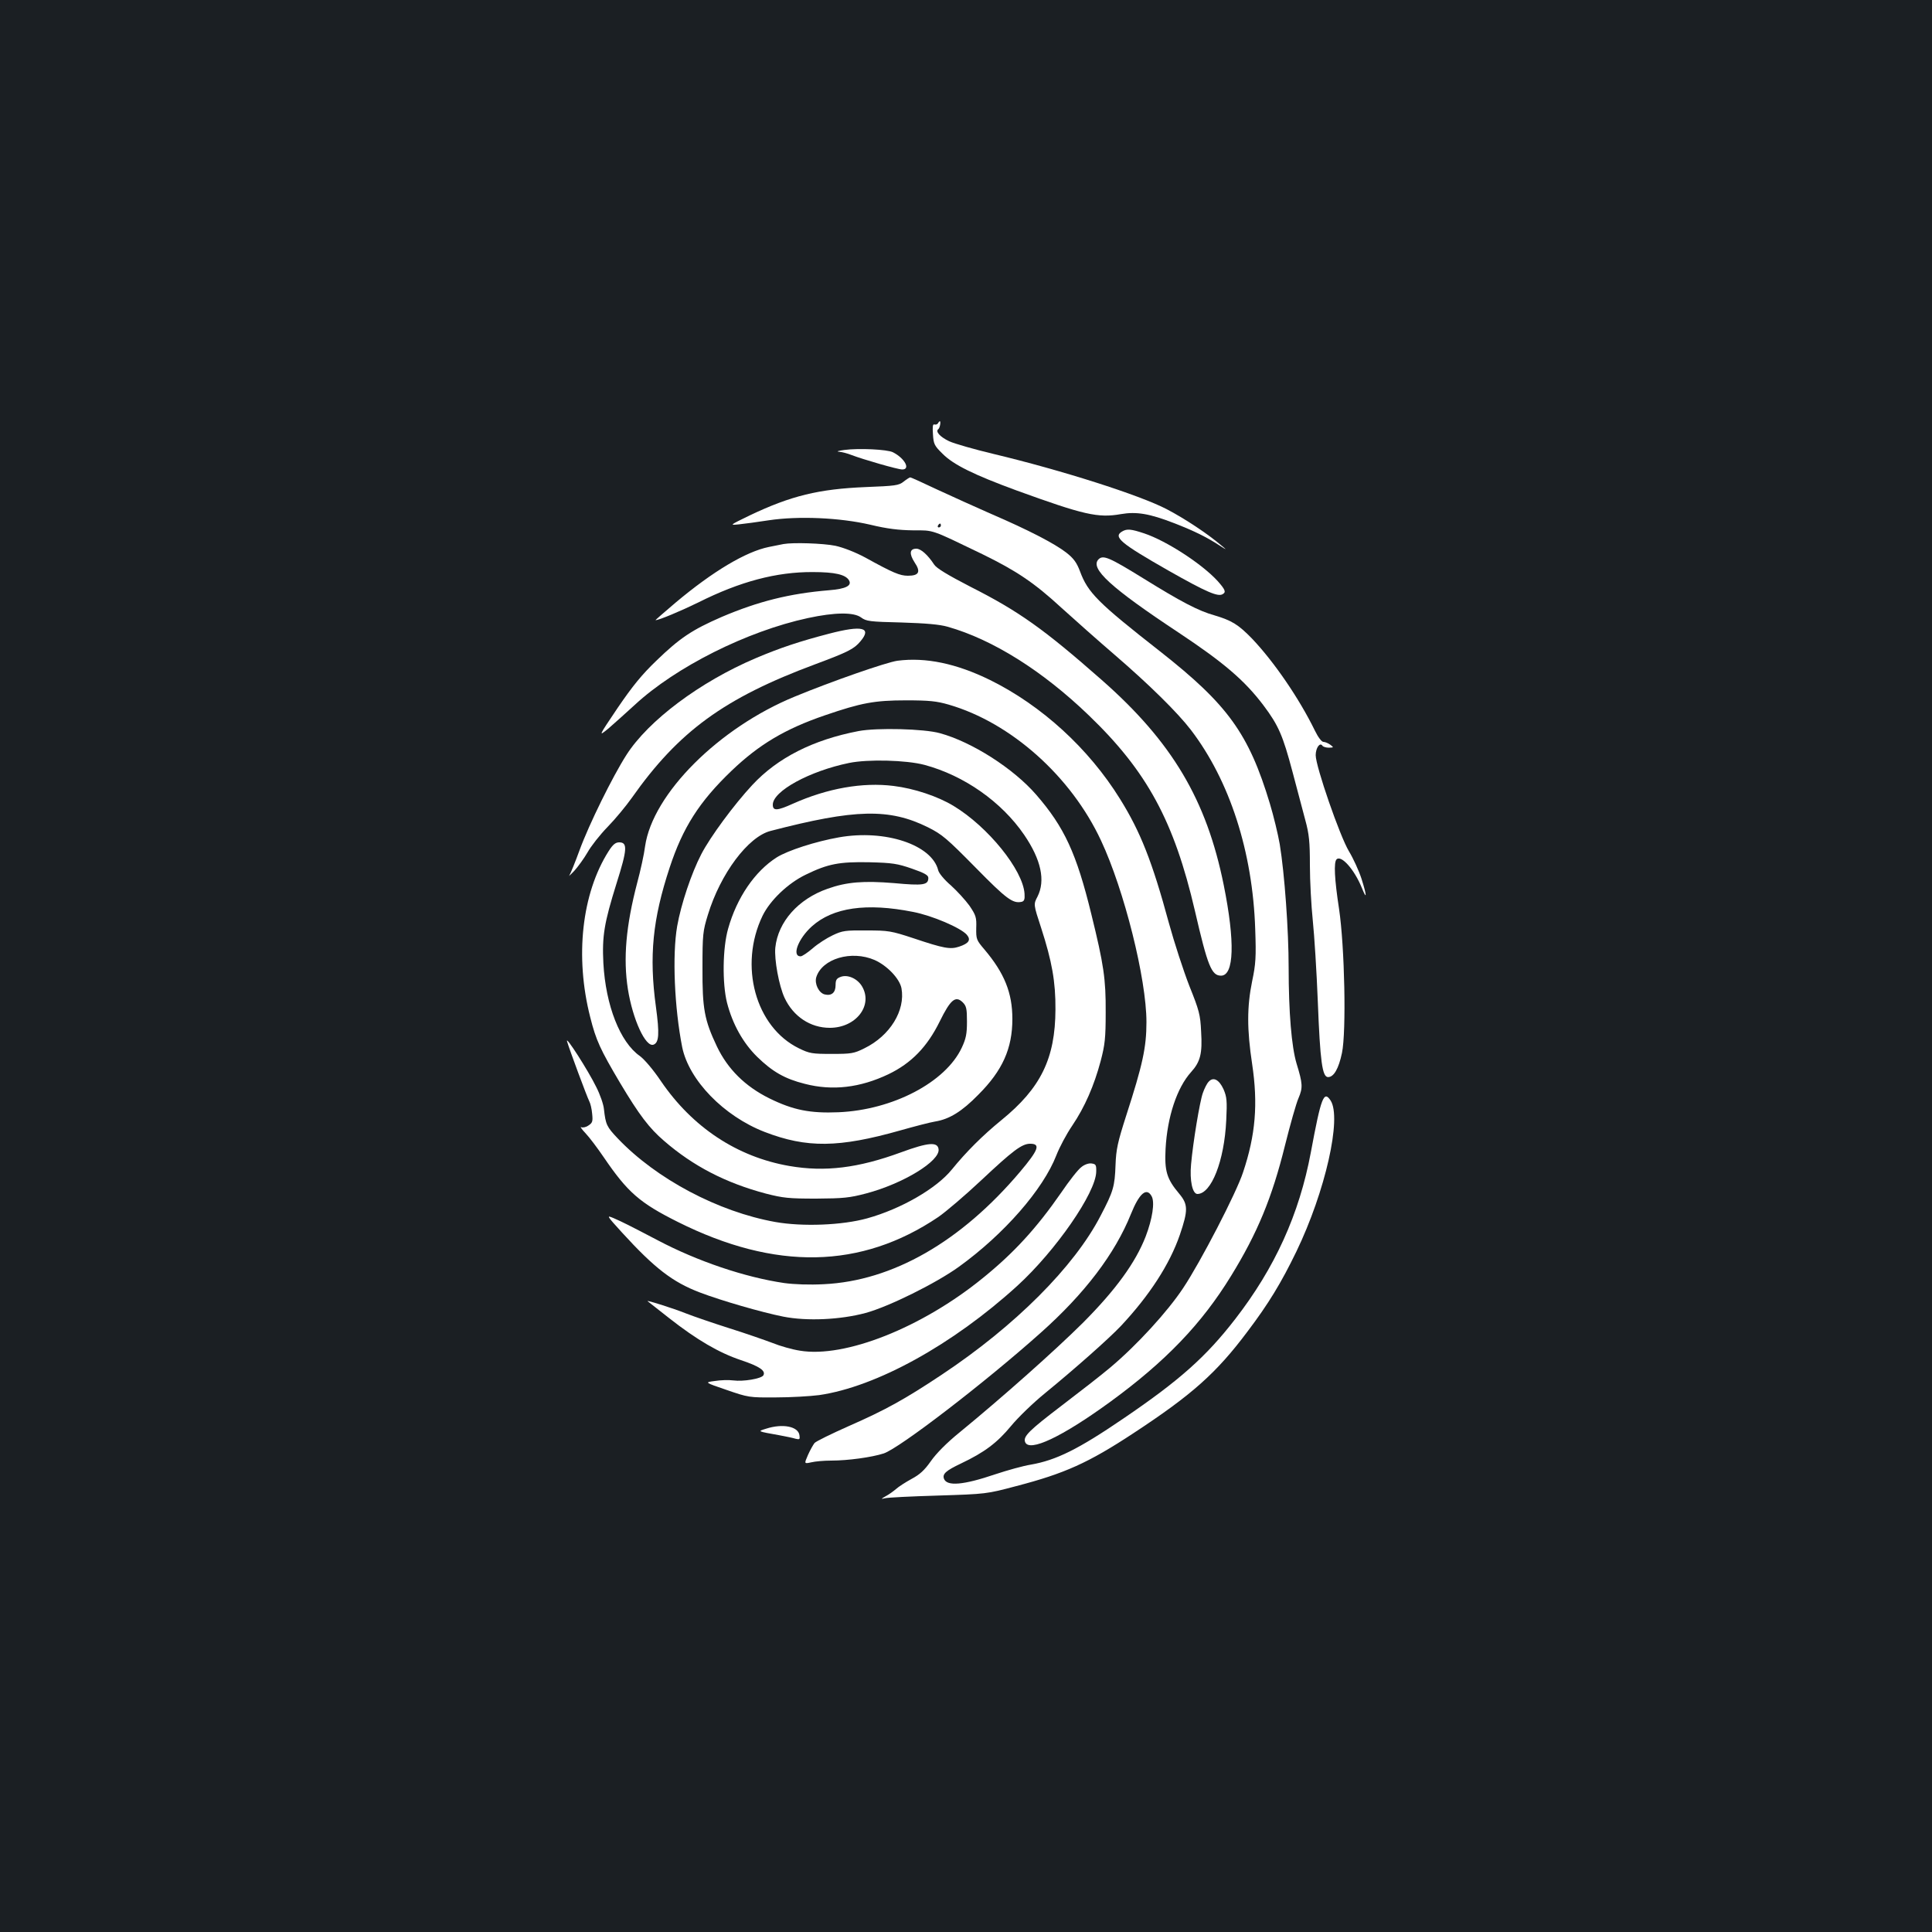 <?xml version="1.0" standalone="no"?>
<!DOCTYPE svg PUBLIC "-//W3C//DTD SVG 20010904//EN"
 "http://www.w3.org/TR/2001/REC-SVG-20010904/DTD/svg10.dtd">
<svg version="1.0" xmlns="http://www.w3.org/2000/svg"
 width="1000pt" height="1000pt" viewBox="0 0 1000 1000"
 preserveAspectRatio="xMidYMid meet">
<rect width="100%" height="100%" fill="#1b1f23"/>
<g transform="translate(0,1000) scale(0.1,-0.1)"
fill="#ffffff" stroke="none">
<path d="M4855 7809 c-4 -6 -12 -8 -19 -6 -8 3 -10 -12 -7 -51 3 -50 7 -59 50
-101 57 -57 161 -108 381 -189 350 -127 423 -144 542 -123 81 14 149 2 273
-46 104 -40 172 -74 235 -115 40 -26 42 -26 15 -4 -71 61 -191 141 -287 191
-141 73 -542 201 -898 286 -96 23 -198 52 -227 65 -48 23 -73 51 -56 63 8 6
14 41 7 41 -1 0 -6 -5 -9 -11z"/>
<path d="M4370 7671 c-30 -4 -43 -8 -28 -9 15 -1 45 -9 65 -17 60 -23 240 -75
263 -75 44 0 13 58 -48 89 -29 15 -177 22 -252 12z"/>
<path d="M4677 7507 c-25 -20 -44 -22 -195 -28 -244 -10 -388 -45 -602 -147
-105 -51 -105 -51 -55 -46 28 3 97 12 154 21 153 23 367 14 526 -23 87 -21
147 -28 220 -29 111 0 89 7 359 -123 178 -87 270 -149 410 -278 66 -60 189
-169 275 -243 180 -155 326 -299 395 -389 201 -263 320 -631 333 -1032 5 -143
3 -179 -16 -269 -27 -132 -27 -250 0 -428 31 -207 18 -367 -47 -561 -35 -107
-220 -464 -310 -599 -81 -122 -239 -295 -377 -411 -45 -38 -158 -126 -250
-196 -172 -131 -202 -161 -191 -190 21 -54 190 26 439 207 288 210 475 405
627 653 136 221 212 404 279 675 27 108 58 218 70 245 23 54 22 75 -10 179
-26 87 -41 266 -41 497 0 193 -21 485 -46 638 -9 52 -32 147 -51 210 -109 362
-218 513 -568 788 -323 253 -374 304 -415 415 -17 45 -33 67 -70 96 -60 47
-199 119 -390 201 -80 35 -205 92 -279 126 -74 35 -137 64 -140 63 -3 0 -19
-10 -34 -22z m193 -227 c0 -5 -5 -10 -11 -10 -5 0 -7 5 -4 10 3 6 8 10 11 10
2 0 4 -4 4 -10z"/>
<path d="M5808 7249 c-48 -28 -8 -61 241 -203 194 -110 256 -137 280 -121 18
10 13 23 -26 67 -80 88 -264 208 -380 247 -69 23 -90 25 -115 10z"/>
<path d="M4055 7184 c-11 -2 -45 -9 -75 -15 -119 -24 -290 -126 -483 -288 -59
-50 -106 -91 -104 -91 18 0 132 48 222 92 215 108 404 158 592 157 115 0 169
-13 187 -42 17 -28 -15 -45 -102 -52 -206 -17 -368 -58 -556 -138 -154 -67
-217 -109 -339 -227 -75 -72 -123 -131 -200 -244 -101 -150 -101 -150 -47
-106 29 25 90 80 136 122 212 196 580 381 896 449 139 30 237 31 275 3 27 -20
45 -22 209 -26 127 -4 197 -10 239 -22 233 -66 491 -228 730 -458 302 -290
442 -548 550 -1013 66 -286 86 -335 135 -335 68 0 73 176 14 469 -89 441 -267
741 -632 1062 -299 263 -428 355 -679 482 -118 61 -176 96 -188 115 -32 49
-68 82 -92 82 -35 0 -38 -26 -9 -71 33 -49 23 -69 -35 -69 -41 0 -77 15 -220
94 -52 28 -114 52 -155 61 -63 13 -220 18 -269 9z"/>
<path d="M5686 7105 c-46 -47 62 -146 414 -379 235 -156 342 -248 439 -376 79
-105 101 -157 151 -345 23 -88 53 -200 66 -249 20 -73 24 -113 24 -235 0 -80
7 -209 15 -286 8 -77 20 -266 26 -420 12 -309 23 -390 53 -390 30 0 55 44 72
125 23 110 14 549 -15 745 -24 156 -28 242 -13 257 24 24 92 -52 131 -148 27
-67 26 -40 -2 48 -13 40 -42 104 -65 142 -47 78 -172 439 -172 497 0 38 22 69
35 49 3 -5 18 -10 33 -10 26 1 26 1 8 15 -11 8 -27 15 -36 15 -9 0 -27 23 -44
58 -82 168 -212 357 -325 476 -72 74 -105 94 -195 121 -83 23 -174 71 -366
190 -178 110 -210 124 -234 100z"/>
<path d="M4291 6720 c-150 -39 -253 -73 -380 -127 -287 -122 -555 -322 -669
-501 -71 -111 -193 -358 -242 -492 -23 -63 -47 -122 -53 -131 -7 -8 5 2 25 23
20 22 51 65 69 96 17 31 64 91 104 132 40 41 96 109 125 150 243 345 479 517
950 692 169 63 201 79 234 119 60 71 9 84 -163 39z"/>
<path d="M4645 6580 c-57 -8 -339 -106 -530 -185 -394 -161 -737 -504 -776
-775 -5 -41 -24 -127 -41 -190 -58 -222 -73 -391 -48 -550 25 -157 92 -303
133 -287 28 11 31 56 12 196 -36 263 -17 453 71 720 68 207 153 341 320 501
142 136 277 217 485 288 187 64 255 77 419 77 119 0 158 -4 220 -22 322 -93
634 -371 789 -704 120 -256 235 -716 235 -939 0 -132 -20 -222 -105 -485 -44
-137 -52 -174 -55 -254 -4 -112 -11 -137 -77 -263 -136 -264 -443 -571 -822
-823 -194 -129 -292 -183 -481 -266 -90 -40 -170 -79 -178 -88 -7 -9 -23 -37
-34 -62 -20 -46 -20 -46 17 -38 20 5 66 9 103 9 87 0 210 17 272 37 80 26 522
365 812 624 228 203 385 409 468 616 43 107 81 139 107 91 17 -31 4 -116 -31
-208 -53 -136 -155 -276 -324 -446 -146 -145 -416 -385 -638 -567 -68 -55
-122 -110 -150 -150 -33 -47 -57 -69 -100 -92 -31 -17 -67 -40 -80 -52 -13
-11 -36 -28 -53 -37 -26 -15 -27 -16 -5 -11 14 4 138 10 275 14 249 8 251 8
405 49 250 65 373 120 607 274 303 199 429 311 590 526 109 144 175 253 253
414 150 311 236 692 177 782 -35 53 -49 17 -102 -268 -60 -321 -186 -598 -392
-864 -151 -195 -288 -317 -578 -514 -233 -159 -348 -216 -480 -239 -38 -6
-121 -29 -184 -50 -165 -56 -250 -63 -265 -23 -9 25 10 42 88 79 122 58 187
107 259 194 37 45 116 121 175 169 160 131 330 282 393 348 148 158 253 319
306 473 43 127 43 157 -4 213 -64 76 -76 117 -70 232 9 166 59 316 132 397 48
53 59 96 52 209 -4 88 -10 110 -61 237 -30 77 -78 224 -106 326 -86 317 -147
472 -253 642 -162 261 -405 483 -672 615 -175 86 -334 119 -480 100z"/>
<path d="M4444 6216 c-235 -45 -419 -138 -550 -279 -95 -102 -218 -269 -264
-358 -51 -98 -105 -259 -125 -373 -26 -150 -14 -423 26 -626 35 -171 215 -357
427 -439 218 -84 384 -82 702 8 74 21 155 42 180 46 74 12 139 52 224 139 125
125 176 239 176 392 0 135 -41 237 -145 360 -41 48 -43 53 -42 111 2 55 -2 66
-35 115 -21 29 -64 76 -96 105 -34 29 -63 64 -66 79 -33 132 -275 212 -513
170 -120 -21 -266 -68 -323 -104 -113 -72 -206 -208 -251 -368 -29 -100 -31
-284 -6 -384 29 -112 83 -208 156 -280 79 -77 143 -114 247 -140 143 -37 286
-20 433 50 118 57 200 141 265 273 56 114 82 135 119 99 19 -19 22 -33 22
-100 0 -63 -5 -88 -27 -135 -84 -179 -357 -322 -638 -334 -147 -6 -234 11
-358 72 -125 62 -215 151 -271 268 -65 137 -76 195 -75 407 0 173 2 191 28
275 65 213 208 404 324 434 438 114 615 118 815 19 74 -37 98 -58 247 -209
160 -163 192 -186 237 -177 14 3 18 12 16 42 -8 123 -189 347 -368 455 -81 49
-203 90 -310 103 -160 20 -342 -12 -521 -92 -82 -37 -104 -38 -104 -5 0 70
190 174 395 216 97 20 296 15 390 -10 205 -55 399 -191 516 -362 88 -129 111
-237 69 -320 -21 -40 -21 -40 19 -162 56 -173 75 -279 74 -422 -1 -254 -76
-407 -280 -573 -97 -79 -182 -164 -256 -255 -79 -98 -262 -204 -438 -253 -129
-36 -335 -44 -476 -19 -296 53 -616 223 -815 432 -58 61 -63 72 -72 152 -2 24
-20 76 -40 115 -42 86 -161 271 -151 236 12 -42 104 -289 115 -310 6 -11 13
-40 15 -65 4 -39 2 -47 -20 -61 -13 -9 -30 -12 -37 -8 -7 4 3 -11 23 -32 20
-21 62 -77 94 -124 124 -182 186 -236 384 -335 504 -252 948 -244 1348 26 39
27 140 113 223 191 162 152 209 188 252 188 55 0 44 -31 -52 -145 -306 -362
-660 -565 -1016 -582 -75 -4 -153 -1 -205 6 -204 30 -449 113 -654 221 -147
77 -183 95 -229 115 -38 16 -37 14 43 -74 169 -185 262 -257 404 -311 110 -42
321 -103 432 -125 123 -24 294 -16 425 19 121 33 365 154 483 239 234 169 436
400 505 578 16 41 52 109 82 153 65 96 113 207 147 334 22 84 26 118 26 252 1
173 -10 247 -74 507 -77 316 -140 452 -286 620 -118 136 -333 273 -498 318
-82 23 -326 29 -421 11z m276 -712 c66 -23 85 -34 85 -48 0 -37 -26 -41 -177
-27 -158 13 -246 6 -344 -29 -152 -53 -257 -171 -271 -305 -6 -61 19 -198 48
-260 45 -96 133 -155 234 -155 136 0 226 117 166 216 -24 39 -73 61 -109 48
-22 -8 -27 -16 -27 -43 0 -39 -21 -57 -57 -48 -30 8 -53 55 -43 89 30 96 182
141 302 89 65 -29 129 -96 139 -146 21 -115 -59 -246 -192 -311 -54 -27 -68
-29 -169 -29 -101 0 -115 2 -170 29 -225 110 -312 429 -188 686 39 80 132 169
224 213 115 56 173 67 329 64 119 -3 145 -7 220 -33z m6 -224 c99 -19 246 -82
278 -118 23 -27 11 -45 -40 -62 -45 -15 -79 -9 -234 43 -118 39 -132 41 -245
41 -109 1 -125 -1 -175 -25 -30 -14 -77 -44 -103 -67 -27 -23 -55 -42 -63 -42
-47 0 -13 91 58 155 109 98 283 123 524 75z"/>
<path d="M3150 5594 c-139 -219 -175 -546 -95 -859 30 -120 52 -167 155 -341
98 -164 150 -233 227 -299 151 -131 320 -218 527 -273 90 -23 119 -26 261 -26
141 1 172 4 259 27 192 51 383 168 374 229 -5 39 -54 35 -193 -16 -223 -82
-395 -103 -580 -71 -270 47 -501 200 -664 439 -41 61 -86 113 -109 130 -102
71 -177 261 -189 481 -7 140 4 207 68 412 56 177 58 213 14 213 -19 0 -33 -11
-55 -46z"/>
<path d="M6256 4401 c-9 -9 -22 -35 -30 -58 -16 -44 -51 -256 -61 -369 -8 -84
7 -154 33 -154 72 1 139 171 149 381 5 101 3 121 -14 161 -23 50 -53 66 -77
39z"/>
<path d="M5597 3959 c-16 -11 -63 -71 -105 -133 -127 -183 -244 -311 -406
-442 -315 -256 -713 -414 -946 -375 -39 6 -103 24 -142 40 -40 15 -140 50
-223 76 -82 26 -184 61 -225 77 -65 26 -207 71 -198 63 2 -2 52 -41 112 -88
144 -113 258 -179 371 -217 96 -32 130 -55 116 -79 -11 -17 -103 -33 -156 -26
-22 3 -65 2 -95 -3 -54 -7 -54 -7 60 -46 113 -39 118 -40 255 -39 77 0 178 6
225 12 296 43 691 261 1026 566 198 181 406 481 408 590 1 36 -2 40 -25 43
-14 2 -37 -6 -52 -19z"/>
<path d="M3965 2605 c-45 -14 -47 -13 70 -34 33 -6 71 -14 83 -18 21 -5 23 -3
20 18 -6 46 -87 62 -173 34z"/>
</g>
</svg>
